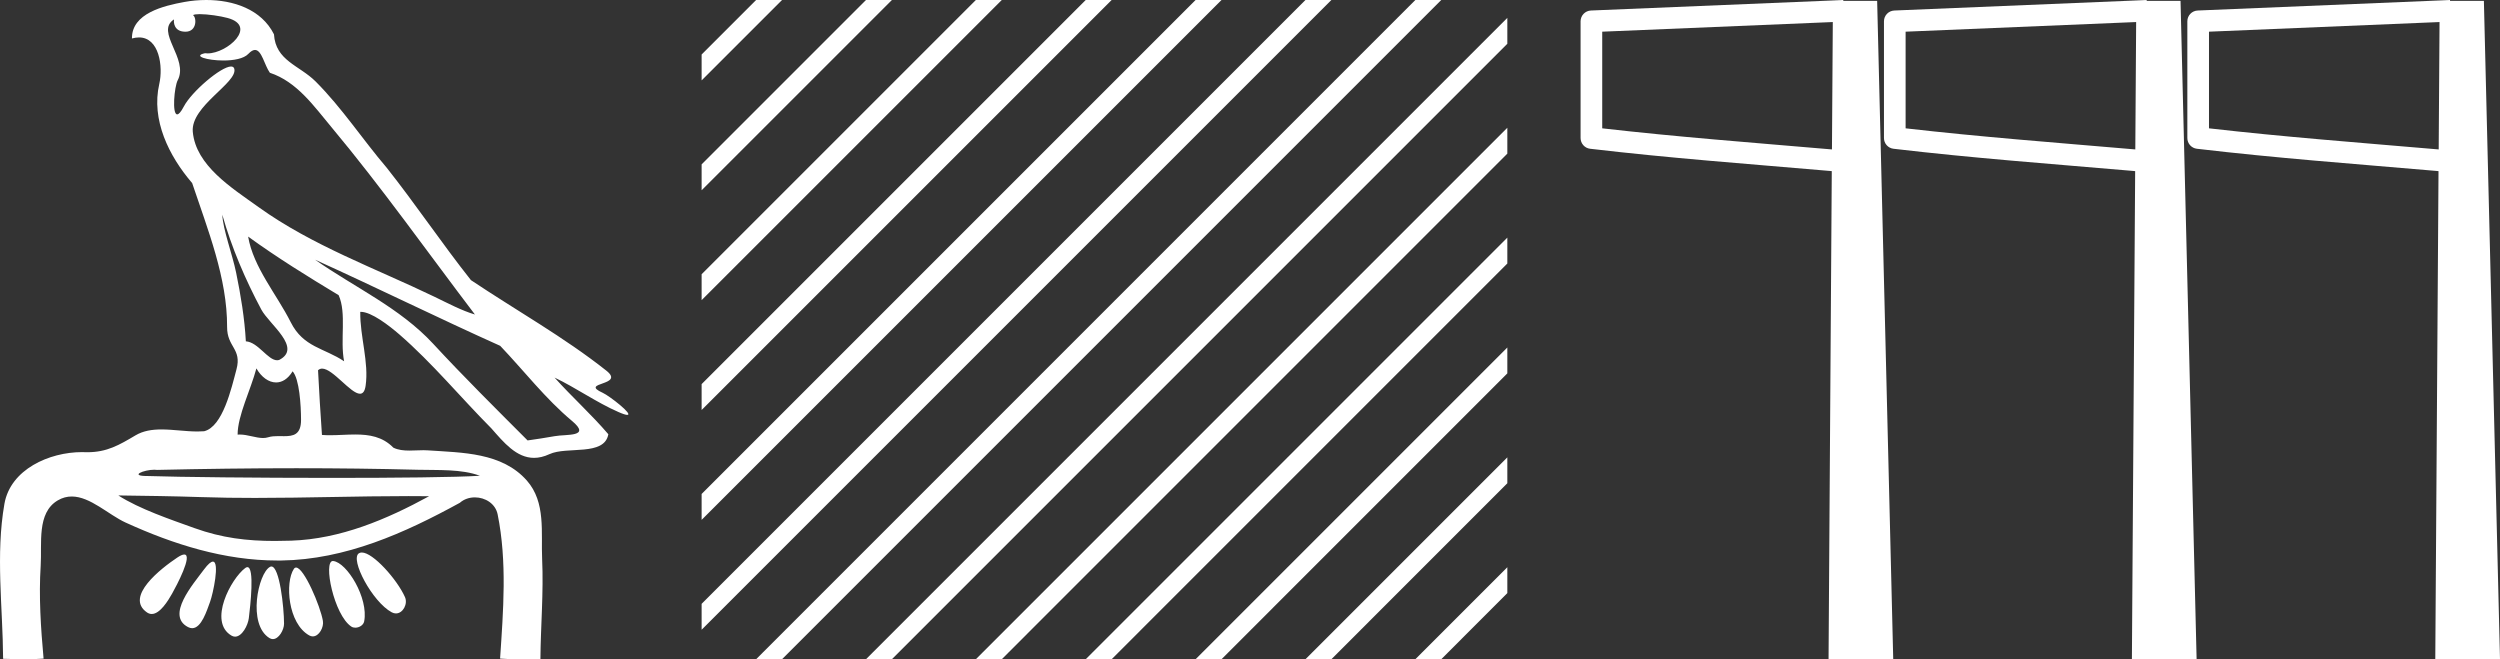 <?xml version="1.0" encoding="UTF-8" standalone="no"?>
<svg
   width="68.263"
   height="18.0"
   version="1.1"
   id="svg8"
   sodipodi:docname="neteru.svg"
   inkscape:version="1.1.1 (3bf5ae0d25, 2021-09-20)"
   xmlns:inkscape="http://www.inkscape.org/namespaces/inkscape"
   xmlns:sodipodi="http://sodipodi.sourceforge.net/DTD/sodipodi-0.dtd"
   xmlns="http://www.w3.org/2000/svg"
   xmlns:svg="http://www.w3.org/2000/svg">
  <rect width="100%" height="100%" fill="#333333" stroke="none"/>
  <defs
     id="defs12" />
  <sodipodi:namedview
     id="namedview10"
     pagecolor="#ffffff"
     bordercolor="#666666"
     borderopacity="1.0"
     inkscape:pageshadow="2"
     inkscape:pageopacity="0.0"
     inkscape:pagecheckerboard="0"
     showgrid="false"
     inkscape:zoom="20.14278"
     inkscape:cx="34.131336"
     inkscape:cy="9.0106728"
     inkscape:window-width="1920"
     inkscape:window-height="1001"
     inkscape:window-x="-9"
     inkscape:window-y="-9"
     inkscape:window-maximized="1"
     inkscape:current-layer="svg8" />
  <path
     d="M 5.454 0.386 C 5.675 0.386 6.02 0.438 6.211 0.49 C 7.043 0.713 6.206 1.458 5.67 1.458 C 5.646 1.458 5.621 1.456 5.598 1.453 L 5.598 1.453 C 5.245 1.527 5.657 1.652 6.1 1.652 C 6.372 1.652 6.655 1.605 6.781 1.471 C 6.853 1.395 6.912 1.364 6.963 1.364 C 7.148 1.364 7.221 1.781 7.369 1.987 C 8.11 2.232 8.572 2.9 9.051 3.473 C 10.428 5.123 11.668 6.878 12.968 8.588 C 12.611 8.483 12.225 8.278 11.871 8.107 C 10.25 7.325 8.524 6.707 7.057 5.653 C 6.325 5.128 5.345 4.519 5.264 3.597 C 5.203 2.895 6.491 2.26 6.398 1.88 C 6.387 1.836 6.355 1.816 6.309 1.816 C 6.034 1.816 5.231 2.504 5.02 2.907 C 4.939 3.061 4.88 3.123 4.838 3.123 C 4.692 3.123 4.761 2.366 4.852 2.192 C 5.163 1.604 4.224 0.868 4.752 0.529 L 4.752 0.529 C 4.736 0.617 4.754 0.866 5.064 0.866 C 5.389 0.866 5.369 0.466 5.269 0.413 C 5.301 0.394 5.368 0.386 5.454 0.386 ZM 6.07 5.863 C 6.324 6.762 6.696 7.629 7.135 8.452 C 7.352 8.858 8.266 9.502 7.62 9.83 C 7.603 9.835 7.586 9.837 7.568 9.837 C 7.311 9.837 7.049 9.342 6.713 9.32 C 6.679 8.694 6.575 8.065 6.448 7.447 C 6.345 6.942 6.088 6.271 6.07 5.863 ZM 6.775 6.46 L 6.775 6.46 C 7.57 7.036 8.406 7.553 9.247 8.06 C 9.469 8.557 9.281 9.282 9.396 9.865 C 8.858 9.502 8.284 9.487 7.939 8.799 C 7.554 8.033 6.92 7.305 6.775 6.46 ZM 7.001 10.059 C 7.135 10.295 7.336 10.443 7.539 10.443 C 7.699 10.443 7.859 10.352 7.99 10.139 C 8.175 10.344 8.219 11.065 8.22 11.464 C 8.221 11.875 8.005 11.91 7.754 11.91 C 7.704 11.91 7.652 11.908 7.599 11.908 C 7.503 11.908 7.407 11.913 7.321 11.94 C 7.277 11.954 7.231 11.96 7.183 11.96 C 6.986 11.96 6.76 11.865 6.547 11.865 C 6.527 11.865 6.507 11.866 6.488 11.867 C 6.488 11.348 6.847 10.642 7.001 10.059 ZM 8.604 7.092 C 10.295 7.858 11.963 8.682 13.658 9.443 C 14.306 10.122 14.897 10.891 15.617 11.492 C 16.156 11.942 15.463 11.85 15.144 11.91 C 14.9 11.956 14.652 11.989 14.406 12.026 C 13.536 11.155 12.661 10.288 11.826 9.385 C 10.917 8.403 9.681 7.847 8.604 7.092 ZM 8.092 12.785 C 9.197 12.785 10.303 12.798 11.408 12.827 C 11.964 12.841 12.605 12.804 13.103 12.991 C 12.445 13.033 10.799 13.049 9.061 13.049 C 7.041 13.049 4.897 13.027 4.041 12.998 C 4.035 12.998 4.03 12.998 4.024 12.998 C 3.515 12.998 3.927 12.826 4.212 12.826 C 4.239 12.826 4.264 12.828 4.288 12.831 C 5.555 12.802 6.823 12.785 8.092 12.785 ZM 3.23 13.528 C 3.98 13.538 4.731 13.548 5.481 13.573 C 5.975 13.59 6.469 13.596 6.963 13.596 C 8.361 13.596 9.759 13.546 11.155 13.546 C 11.343 13.546 11.53 13.547 11.717 13.549 C 10.556 14.183 9.296 14.718 7.951 14.763 C 7.799 14.768 7.651 14.771 7.506 14.771 C 6.746 14.771 6.063 14.691 5.31 14.42 C 4.654 14.184 3.804 13.897 3.23 13.528 ZM 9.879 15.086 C 9.85 15.086 9.824 15.093 9.801 15.107 C 9.545 15.265 10.169 16.437 10.696 16.719 C 10.735 16.74 10.774 16.75 10.811 16.75 C 11.003 16.75 11.141 16.49 11.058 16.304 C 10.844 15.824 10.188 15.086 9.879 15.086 ZM 5.031 15.141 C 4.989 15.141 4.926 15.167 4.837 15.227 C 4.405 15.516 3.394 16.294 4.014 16.723 C 4.057 16.752 4.1 16.765 4.143 16.765 C 4.367 16.765 4.585 16.411 4.699 16.209 C 4.818 15.999 5.273 15.141 5.031 15.141 ZM 9.09 15.318 C 8.817 15.318 9.117 16.794 9.593 17.109 C 9.624 17.13 9.662 17.139 9.702 17.139 C 9.808 17.139 9.924 17.07 9.944 16.966 C 10.067 16.329 9.471 15.356 9.098 15.319 C 9.096 15.318 9.093 15.318 9.09 15.318 ZM 5.813 15.335 C 5.762 15.335 5.684 15.397 5.569 15.551 C 5.267 15.959 4.526 16.807 5.133 17.122 C 5.173 17.143 5.211 17.153 5.247 17.153 C 5.501 17.153 5.647 16.674 5.736 16.433 C 5.818 16.21 6.005 15.335 5.813 15.335 ZM 8.084 15.497 C 8.061 15.497 8.041 15.509 8.024 15.534 C 7.779 15.902 7.86 17.025 8.445 17.351 C 8.477 17.369 8.51 17.377 8.541 17.377 C 8.713 17.377 8.847 17.127 8.817 16.954 C 8.746 16.544 8.3 15.497 8.084 15.497 ZM 6.755 15.486 C 6.738 15.486 6.719 15.493 6.697 15.509 C 6.306 15.8 5.68 16.975 6.318 17.354 C 6.353 17.375 6.386 17.384 6.419 17.384 C 6.61 17.384 6.77 17.075 6.794 16.88 C 6.835 16.546 6.956 15.486 6.755 15.486 ZM 7.41 15.468 C 7.397 15.468 7.385 15.472 7.372 15.479 C 7.048 15.652 6.752 17.051 7.358 17.423 C 7.389 17.442 7.42 17.451 7.45 17.451 C 7.614 17.451 7.756 17.199 7.756 17.03 C 7.754 16.57 7.633 15.468 7.41 15.468 ZM 5.632 0.0 C 5.427 0.0 5.224 0.019 5.034 0.054 C 4.467 0.158 3.594 0.365 3.603 1.05 C 3.673 1.031 3.737 1.022 3.796 1.022 C 4.346 1.022 4.459 1.811 4.349 2.292 C 4.124 3.273 4.61 4.257 5.247 4.999 C 5.672 6.268 6.207 7.594 6.201 8.927 C 6.198 9.483 6.609 9.519 6.457 10.085 C 6.321 10.595 6.084 11.651 5.574 11.775 C 5.514 11.78 5.453 11.782 5.392 11.782 C 5.069 11.782 4.729 11.726 4.408 11.726 C 4.154 11.726 3.911 11.762 3.699 11.888 C 3.254 12.152 2.92 12.348 2.387 12.348 C 2.364 12.348 2.341 12.347 2.317 12.347 C 2.291 12.346 2.265 12.345 2.239 12.345 C 1.344 12.345 0.286 12.817 0.121 13.756 C -0.123 15.147 0.077 16.583 0.085 17.989 C 0.29 17.994 0.497 18 0.703 18 C 0.866 18 1.028 17.996 1.19 17.984 C 1.114 17.14 1.057 16.29 1.111 15.445 C 1.15 14.844 0.998 14.005 1.576 13.664 C 1.704 13.588 1.832 13.557 1.959 13.557 C 2.465 13.557 2.964 14.056 3.431 14.269 C 4.737 14.865 6.128 15.305 7.578 15.305 C 7.611 15.305 7.644 15.305 7.678 15.305 C 9.434 15.28 11.053 14.554 12.556 13.729 C 12.671 13.628 12.818 13.581 12.966 13.581 C 13.247 13.581 13.528 13.75 13.588 14.044 C 13.85 15.336 13.742 16.676 13.655 17.983 C 13.812 17.996 13.97 17.999 14.128 17.999 C 14.284 17.999 14.441 17.996 14.597 17.996 C 14.65 17.996 14.703 17.997 14.756 17.998 C 14.764 17.087 14.845 16.175 14.803 15.265 C 14.77 14.544 14.91 13.715 14.386 13.122 C 13.706 12.351 12.623 12.362 11.682 12.297 C 11.644 12.294 11.605 12.293 11.565 12.293 C 11.44 12.293 11.308 12.303 11.179 12.303 C 11.022 12.303 10.87 12.288 10.74 12.223 C 10.446 11.921 10.081 11.864 9.701 11.864 C 9.472 11.864 9.238 11.884 9.011 11.884 C 8.937 11.884 8.863 11.882 8.791 11.876 C 8.748 11.288 8.716 10.699 8.684 10.11 C 8.717 10.079 8.754 10.065 8.795 10.065 C 9.089 10.065 9.575 10.751 9.829 10.751 C 9.905 10.751 9.96 10.691 9.983 10.534 C 10.077 9.892 9.828 9.191 9.837 8.516 C 9.842 8.515 9.848 8.515 9.853 8.515 C 10.138 8.515 10.619 8.884 10.906 9.133 C 11.804 9.912 12.575 10.85 13.419 11.699 C 13.753 12.079 14.1 12.502 14.582 12.502 C 14.712 12.502 14.851 12.471 15.002 12.401 C 15.483 12.178 16.502 12.466 16.611 11.857 C 16.149 11.316 15.617 10.839 15.142 10.31 L 15.142 10.31 C 15.72 10.584 16.285 10.988 16.888 11.251 C 17.013 11.306 17.089 11.329 17.127 11.329 C 17.309 11.329 16.639 10.808 16.46 10.727 C 15.795 10.427 17.084 10.539 16.558 10.122 C 15.403 9.207 14.092 8.474 12.859 7.649 C 12.068 6.651 11.353 5.582 10.56 4.581 C 9.899 3.807 9.338 2.945 8.618 2.225 C 8.175 1.783 7.525 1.66 7.481 0.937 C 7.138 0.252 6.37 0.0 5.632 0.0 Z"
     style="fill:#ffffff;stroke:none"
     id="path2" />
  <path
     d="M 20.646 0.0 L 19.158 1.488 L 19.158 2.195 L 21.177 0.177 L 21.354 0.0 ZM 23.646 0.0 L 19.158 4.488 L 19.158 5.195 L 24.177 0.177 L 24.354 0.0 ZM 26.646 0.0 L 19.158 7.488 L 19.158 8.195 L 27.177 0.177 L 27.354 0.0 ZM 29.646 0.0 L 19.158 10.488 L 19.158 11.195 L 30.177 0.177 L 30.354 0.0 ZM 32.646 0.0 L 19.158 13.488 L 19.158 14.195 L 33.177 0.177 L 33.354 0.0 ZM 35.646 0.0 L 19.158 16.488 L 19.158 16.488 L 19.158 17.195 L 19.158 17.195 L 36.177 0.177 L 36.354 0.0 ZM 38.646 0.0 L 20.823 17.823 L 20.646 18.0 L 21.354 18.0 L 39.177 0.177 L 39.354 0.0 ZM 41.158 0.488 L 23.823 17.823 L 23.646 18.0 L 24.354 18.0 L 41.158 1.195 L 41.158 0.488 ZM 41.158 3.488 L 26.823 17.823 L 26.646 18.0 L 27.354 18.0 L 41.158 4.195 L 41.158 3.488 ZM 41.158 6.488 L 29.823 17.823 L 29.646 18.0 L 30.354 18.0 L 41.158 7.195 L 41.158 6.488 ZM 41.158 9.488 L 32.823 17.823 L 32.646 18.0 L 33.354 18.0 L 41.158 10.195 L 41.158 9.488 ZM 41.158 12.488 L 35.823 17.823 L 35.646 18.0 L 36.354 18.0 L 41.158 13.195 L 41.158 12.488 ZM 41.158 15.488 L 38.823 17.823 L 38.646 18.0 L 39.354 18.0 L 41.158 16.195 L 41.158 15.488 Z"
     style="fill:#ffffff;stroke:none"
     id="path4" />
  <path
     d="M 50.045 0.602 L 50.022 4.08 L 50.018 4.08 C 47.767 3.887 45.821 3.741 43.749 3.504 L 43.749 0.865 L 50.045 0.602 ZM 58.328 0.602 L 58.305 4.08 L 58.302 4.08 C 56.051 3.887 54.104 3.741 52.033 3.504 L 52.033 0.865 L 58.328 0.602 ZM 66.612 0.602 L 66.589 4.08 L 66.586 4.08 C 64.335 3.887 62.388 3.741 60.317 3.504 L 60.317 0.865 L 66.612 0.602 ZM 50.33 0.0 L 50.035 0.013 L 43.442 0.287 C 43.284 0.293 43.159 0.423 43.158 0.581 L 43.158 3.768 C 43.158 3.918 43.27 4.045 43.419 4.062 C 45.607 4.319 47.626 4.466 49.968 4.668 L 50.017 4.673 L 49.929 18 L 51.695 18 L 51.256 0.023 L 50.332 0.023 L 50.33 0.0 ZM 58.614 0.0 L 58.319 0.013 L 51.726 0.287 C 51.568 0.293 51.442 0.423 51.442 0.581 L 51.442 3.768 C 51.441 3.918 51.554 4.045 51.703 4.062 C 53.891 4.319 55.909 4.466 58.252 4.668 L 58.301 4.673 L 58.212 18 L 59.979 18 L 59.54 0.023 L 58.616 0.023 L 58.614 0.0 ZM 66.898 0.0 L 66.602 0.013 L 60.01 0.287 C 59.851 0.293 59.726 0.423 59.726 0.581 L 59.726 3.768 C 59.725 3.918 59.838 4.045 59.987 4.062 C 62.174 4.319 64.193 4.466 66.535 4.668 L 66.584 4.673 L 66.496 18 L 68.263 18 L 67.823 0.023 L 66.899 0.023 L 66.898 0.0 Z"
     style="fill:#ffffff;stroke:none"
     id="path6" />
</svg>
